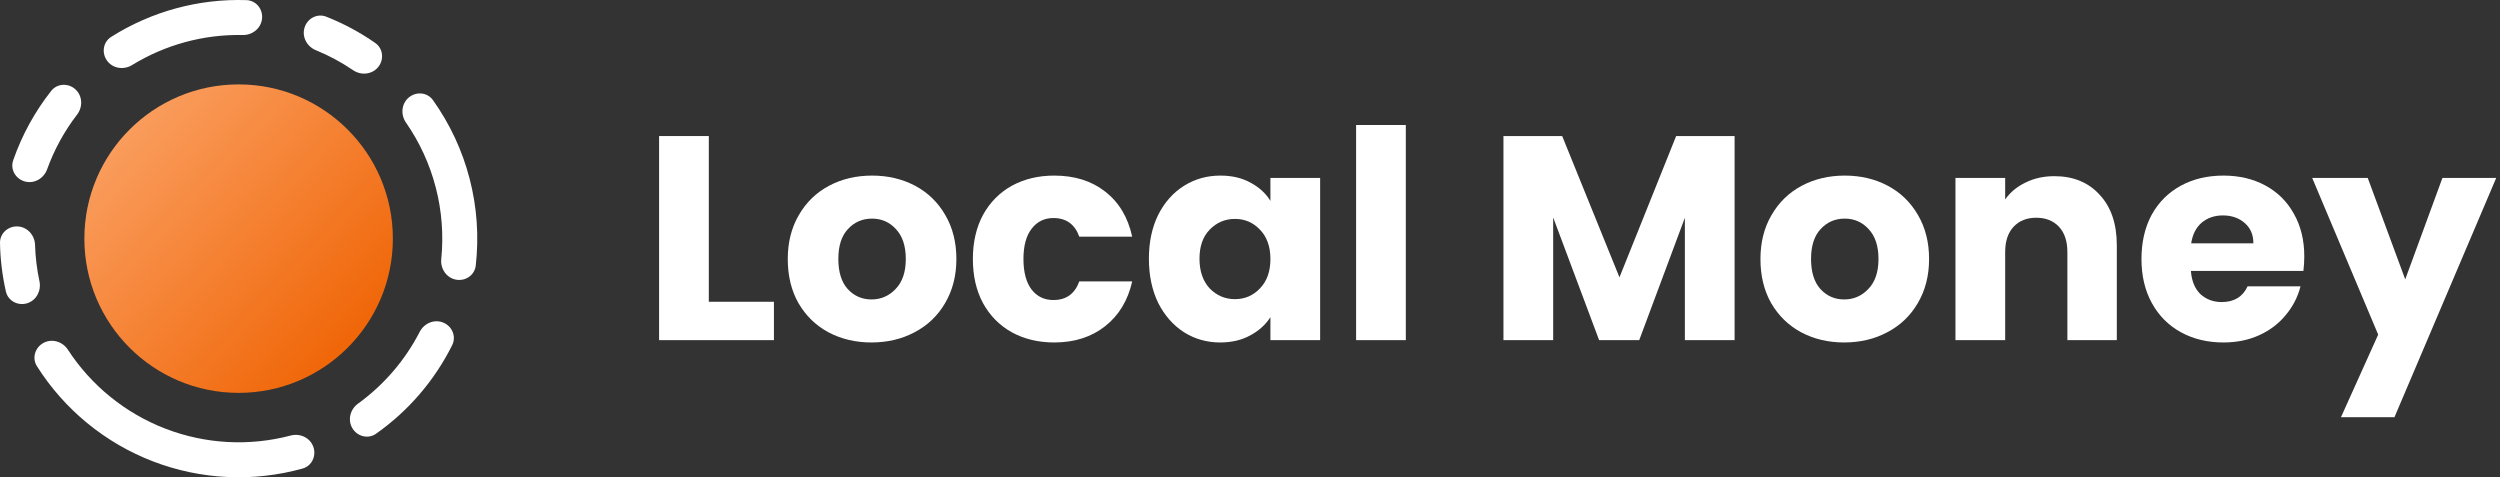 <svg width="220" height="42" viewBox="0 0 220 42" fill="none" xmlns="http://www.w3.org/2000/svg">
<rect x="0" y="0" width="220" height="42" fill="#333333" stroke="none"/>
<path d="M34.572 21C34.572 28.496 28.495 34.573 20.998 34.573C13.502 34.573 7.424 28.496 7.424 21C7.424 13.504 13.502 7.427 20.998 7.427C28.495 7.427 34.572 13.504 34.572 21Z" fill="url(#paint0_linear_1319_6783)"/>
<path fill-rule="evenodd" clip-rule="evenodd" d="M41.865 23.373C41.77 24.217 40.959 24.766 40.123 24.609C39.288 24.451 38.746 23.646 38.831 22.801C39.043 20.697 38.882 18.569 38.351 16.514C37.82 14.46 36.929 12.52 35.724 10.783C35.239 10.085 35.324 9.118 35.978 8.575C36.632 8.033 37.608 8.12 38.101 8.812C39.591 10.902 40.687 13.251 41.331 15.744C41.976 18.237 42.156 20.823 41.865 23.373Z" fill="white"/>
<path fill-rule="evenodd" clip-rule="evenodd" d="M33.022 3.782C33.719 4.269 33.816 5.243 33.279 5.903C32.743 6.562 31.777 6.656 31.074 6.178C30.044 5.478 28.943 4.887 27.79 4.415C27.004 4.093 26.548 3.236 26.802 2.424C27.055 1.613 27.921 1.155 28.712 1.468C30.234 2.069 31.68 2.845 33.022 3.782Z" fill="white"/>
<path fill-rule="evenodd" clip-rule="evenodd" d="M21.687 0.011C22.537 0.039 23.149 0.803 23.059 1.649C22.969 2.494 22.211 3.099 21.361 3.082C17.927 3.012 14.545 3.931 11.619 5.728C10.895 6.173 9.934 6.035 9.429 5.351C8.923 4.668 9.065 3.699 9.784 3.245C13.338 1 17.486 -0.127 21.687 0.011Z" fill="white"/>
<path fill-rule="evenodd" clip-rule="evenodd" d="M4.506 7.998C5.033 7.331 6.011 7.291 6.638 7.864C7.266 8.438 7.303 9.408 6.785 10.082C5.662 11.543 4.772 13.169 4.145 14.902C3.855 15.701 3.018 16.192 2.197 15.972C1.375 15.753 0.882 14.907 1.162 14.104C1.929 11.897 3.059 9.833 4.506 7.998Z" fill="white"/>
<path fill-rule="evenodd" clip-rule="evenodd" d="M0 21.381C-0.015 20.531 0.717 19.88 1.566 19.927C2.414 19.974 3.057 20.701 3.084 21.551C3.117 22.626 3.246 23.697 3.472 24.749C3.649 25.58 3.199 26.439 2.386 26.688C1.573 26.936 0.707 26.48 0.518 25.651C0.2 24.249 0.026 22.818 0 21.381Z" fill="white"/>
<path fill-rule="evenodd" clip-rule="evenodd" d="M3.25 32.227C2.796 31.509 3.083 30.573 3.833 30.172C4.583 29.772 5.51 30.059 5.973 30.771C8.023 33.923 11.022 36.363 14.555 37.724C18.088 39.085 21.948 39.288 25.583 38.326C26.405 38.108 27.285 38.517 27.572 39.317C27.859 40.117 27.444 41.005 26.625 41.232C22.292 42.438 17.671 42.223 13.448 40.596C9.226 38.969 5.655 36.028 3.25 32.227Z" fill="white"/>
<path fill-rule="evenodd" clip-rule="evenodd" d="M33.093 38.168C32.398 38.658 31.449 38.417 31.012 37.688C30.574 36.959 30.815 36.019 31.504 35.521C33.786 33.87 35.647 31.704 36.936 29.2C37.325 28.444 38.218 28.064 39.005 28.387C39.791 28.709 40.172 29.611 39.793 30.372C38.24 33.485 35.937 36.165 33.093 38.168Z" fill="white"/>
<path d="M62.375 26.555H68.106V29.932H58V11.972H62.375V26.555Z" fill="white"/>
<path d="M76.691 30.137C75.292 30.137 74.03 29.839 72.904 29.242C71.796 28.645 70.917 27.792 70.269 26.683C69.638 25.575 69.323 24.278 69.323 22.794C69.323 21.328 69.647 20.04 70.295 18.931C70.943 17.805 71.83 16.944 72.956 16.347C74.081 15.75 75.344 15.452 76.742 15.452C78.141 15.452 79.403 15.75 80.529 16.347C81.654 16.944 82.541 17.805 83.189 18.931C83.838 20.04 84.162 21.328 84.162 22.794C84.162 24.261 83.829 25.558 83.164 26.683C82.516 27.792 81.62 28.645 80.477 29.242C79.352 29.839 78.09 30.137 76.691 30.137ZM76.691 26.351C77.527 26.351 78.234 26.044 78.814 25.43C79.411 24.816 79.71 23.937 79.71 22.794C79.71 21.652 79.42 20.773 78.84 20.159C78.277 19.545 77.578 19.238 76.742 19.238C75.889 19.238 75.181 19.545 74.619 20.159C74.056 20.756 73.774 21.634 73.774 22.794C73.774 23.937 74.047 24.816 74.593 25.43C75.156 26.044 75.855 26.351 76.691 26.351Z" fill="white"/>
<path d="M85.613 22.794C85.613 21.311 85.911 20.014 86.508 18.905C87.122 17.797 87.966 16.944 89.041 16.347C90.132 15.75 91.378 15.452 92.776 15.452C94.567 15.452 96.06 15.921 97.254 16.859C98.465 17.797 99.258 19.119 99.633 20.824H94.977C94.584 19.733 93.825 19.187 92.7 19.187C91.898 19.187 91.258 19.503 90.781 20.134C90.303 20.748 90.064 21.634 90.064 22.794C90.064 23.954 90.303 24.85 90.781 25.481C91.258 26.095 91.898 26.402 92.7 26.402C93.825 26.402 94.584 25.856 94.977 24.764H99.633C99.258 26.436 98.465 27.749 97.254 28.704C96.043 29.66 94.55 30.137 92.776 30.137C91.378 30.137 90.132 29.839 89.041 29.242C87.966 28.645 87.122 27.792 86.508 26.683C85.911 25.575 85.613 24.278 85.613 22.794Z" fill="white"/>
<path d="M101.103 22.769C101.103 21.302 101.376 20.014 101.922 18.905C102.485 17.797 103.244 16.944 104.199 16.347C105.154 15.75 106.22 15.452 107.397 15.452C108.403 15.452 109.282 15.656 110.032 16.066C110.8 16.475 111.388 17.012 111.797 17.677V15.656H116.172V29.932H111.797V27.911C111.371 28.576 110.774 29.114 110.006 29.523C109.256 29.932 108.378 30.137 107.371 30.137C106.211 30.137 105.154 29.839 104.199 29.242C103.244 28.628 102.485 27.766 101.922 26.658C101.376 25.532 101.103 24.236 101.103 22.769ZM111.797 22.794C111.797 21.703 111.49 20.841 110.876 20.21C110.279 19.579 109.546 19.264 108.676 19.264C107.806 19.264 107.064 19.579 106.45 20.21C105.853 20.824 105.555 21.677 105.555 22.769C105.555 23.86 105.853 24.73 106.45 25.378C107.064 26.009 107.806 26.325 108.676 26.325C109.546 26.325 110.279 26.009 110.876 25.378C111.49 24.747 111.797 23.886 111.797 22.794Z" fill="white"/>
<path d="M123.712 11V29.932H119.337V11H123.712Z" fill="white"/>
<path d="M152.644 11.972V29.932H148.269V19.161L144.252 29.932H140.722L136.679 19.136V29.932H132.304V11.972H137.472L142.513 24.406L147.501 11.972H152.644Z" fill="white"/>
<path d="M162.288 30.137C160.89 30.137 159.628 29.839 158.502 29.242C157.393 28.645 156.515 27.792 155.867 26.683C155.236 25.575 154.92 24.278 154.92 22.794C154.92 21.328 155.244 20.04 155.892 18.931C156.54 17.805 157.427 16.944 158.553 16.347C159.679 15.75 160.941 15.452 162.34 15.452C163.738 15.452 165 15.75 166.126 16.347C167.252 16.944 168.139 17.805 168.787 18.931C169.435 20.04 169.759 21.328 169.759 22.794C169.759 24.261 169.426 25.558 168.761 26.683C168.113 27.792 167.218 28.645 166.075 29.242C164.949 29.839 163.687 30.137 162.288 30.137ZM162.288 26.351C163.124 26.351 163.832 26.044 164.412 25.43C165.009 24.816 165.307 23.937 165.307 22.794C165.307 21.652 165.017 20.773 164.437 20.159C163.875 19.545 163.175 19.238 162.34 19.238C161.487 19.238 160.779 19.545 160.216 20.159C159.653 20.756 159.372 21.634 159.372 22.794C159.372 23.937 159.645 24.816 160.19 25.43C160.753 26.044 161.453 26.351 162.288 26.351Z" fill="white"/>
<path d="M180.779 15.503C182.45 15.503 183.781 16.049 184.77 17.14C185.776 18.215 186.279 19.699 186.279 21.592V29.932H181.93V22.18C181.93 21.225 181.683 20.483 181.188 19.954C180.693 19.426 180.028 19.161 179.192 19.161C178.357 19.161 177.691 19.426 177.197 19.954C176.702 20.483 176.455 21.225 176.455 22.18V29.932H172.08V15.656H176.455V17.55C176.898 16.919 177.495 16.424 178.246 16.066C178.996 15.691 179.841 15.503 180.779 15.503Z" fill="white"/>
<path d="M202.777 22.564C202.777 22.974 202.751 23.4 202.7 23.843H192.799C192.867 24.73 193.149 25.413 193.643 25.89C194.155 26.351 194.777 26.581 195.511 26.581C196.602 26.581 197.361 26.12 197.788 25.199H202.444C202.205 26.137 201.77 26.982 201.139 27.732C200.525 28.483 199.749 29.071 198.811 29.497C197.873 29.924 196.824 30.137 195.664 30.137C194.266 30.137 193.021 29.839 191.929 29.242C190.837 28.645 189.985 27.792 189.371 26.683C188.757 25.575 188.45 24.278 188.45 22.794C188.45 21.311 188.748 20.014 189.345 18.905C189.959 17.797 190.812 16.944 191.903 16.347C192.995 15.75 194.249 15.452 195.664 15.452C197.046 15.452 198.274 15.742 199.348 16.322C200.423 16.901 201.259 17.729 201.856 18.803C202.47 19.878 202.777 21.131 202.777 22.564ZM198.299 21.413C198.299 20.662 198.044 20.065 197.532 19.622C197.02 19.178 196.381 18.957 195.613 18.957C194.88 18.957 194.257 19.17 193.745 19.596C193.251 20.023 192.944 20.628 192.824 21.413H198.299Z" fill="white"/>
<path d="M219.668 15.656L210.713 36.712H206.006L209.281 29.446L203.473 15.656H208.36L211.66 24.585L214.935 15.656H219.668Z" fill="white"/>
<defs>
<linearGradient id="paint0_linear_1319_6783" x1="9.062" y1="8.909" x2="33.245" y2="31.299" gradientUnits="userSpaceOnUse">
<stop stop-color="#FBA367"/>
<stop offset="1" stop-color="#EF6100"/>
</linearGradient>
</defs>
</svg>
